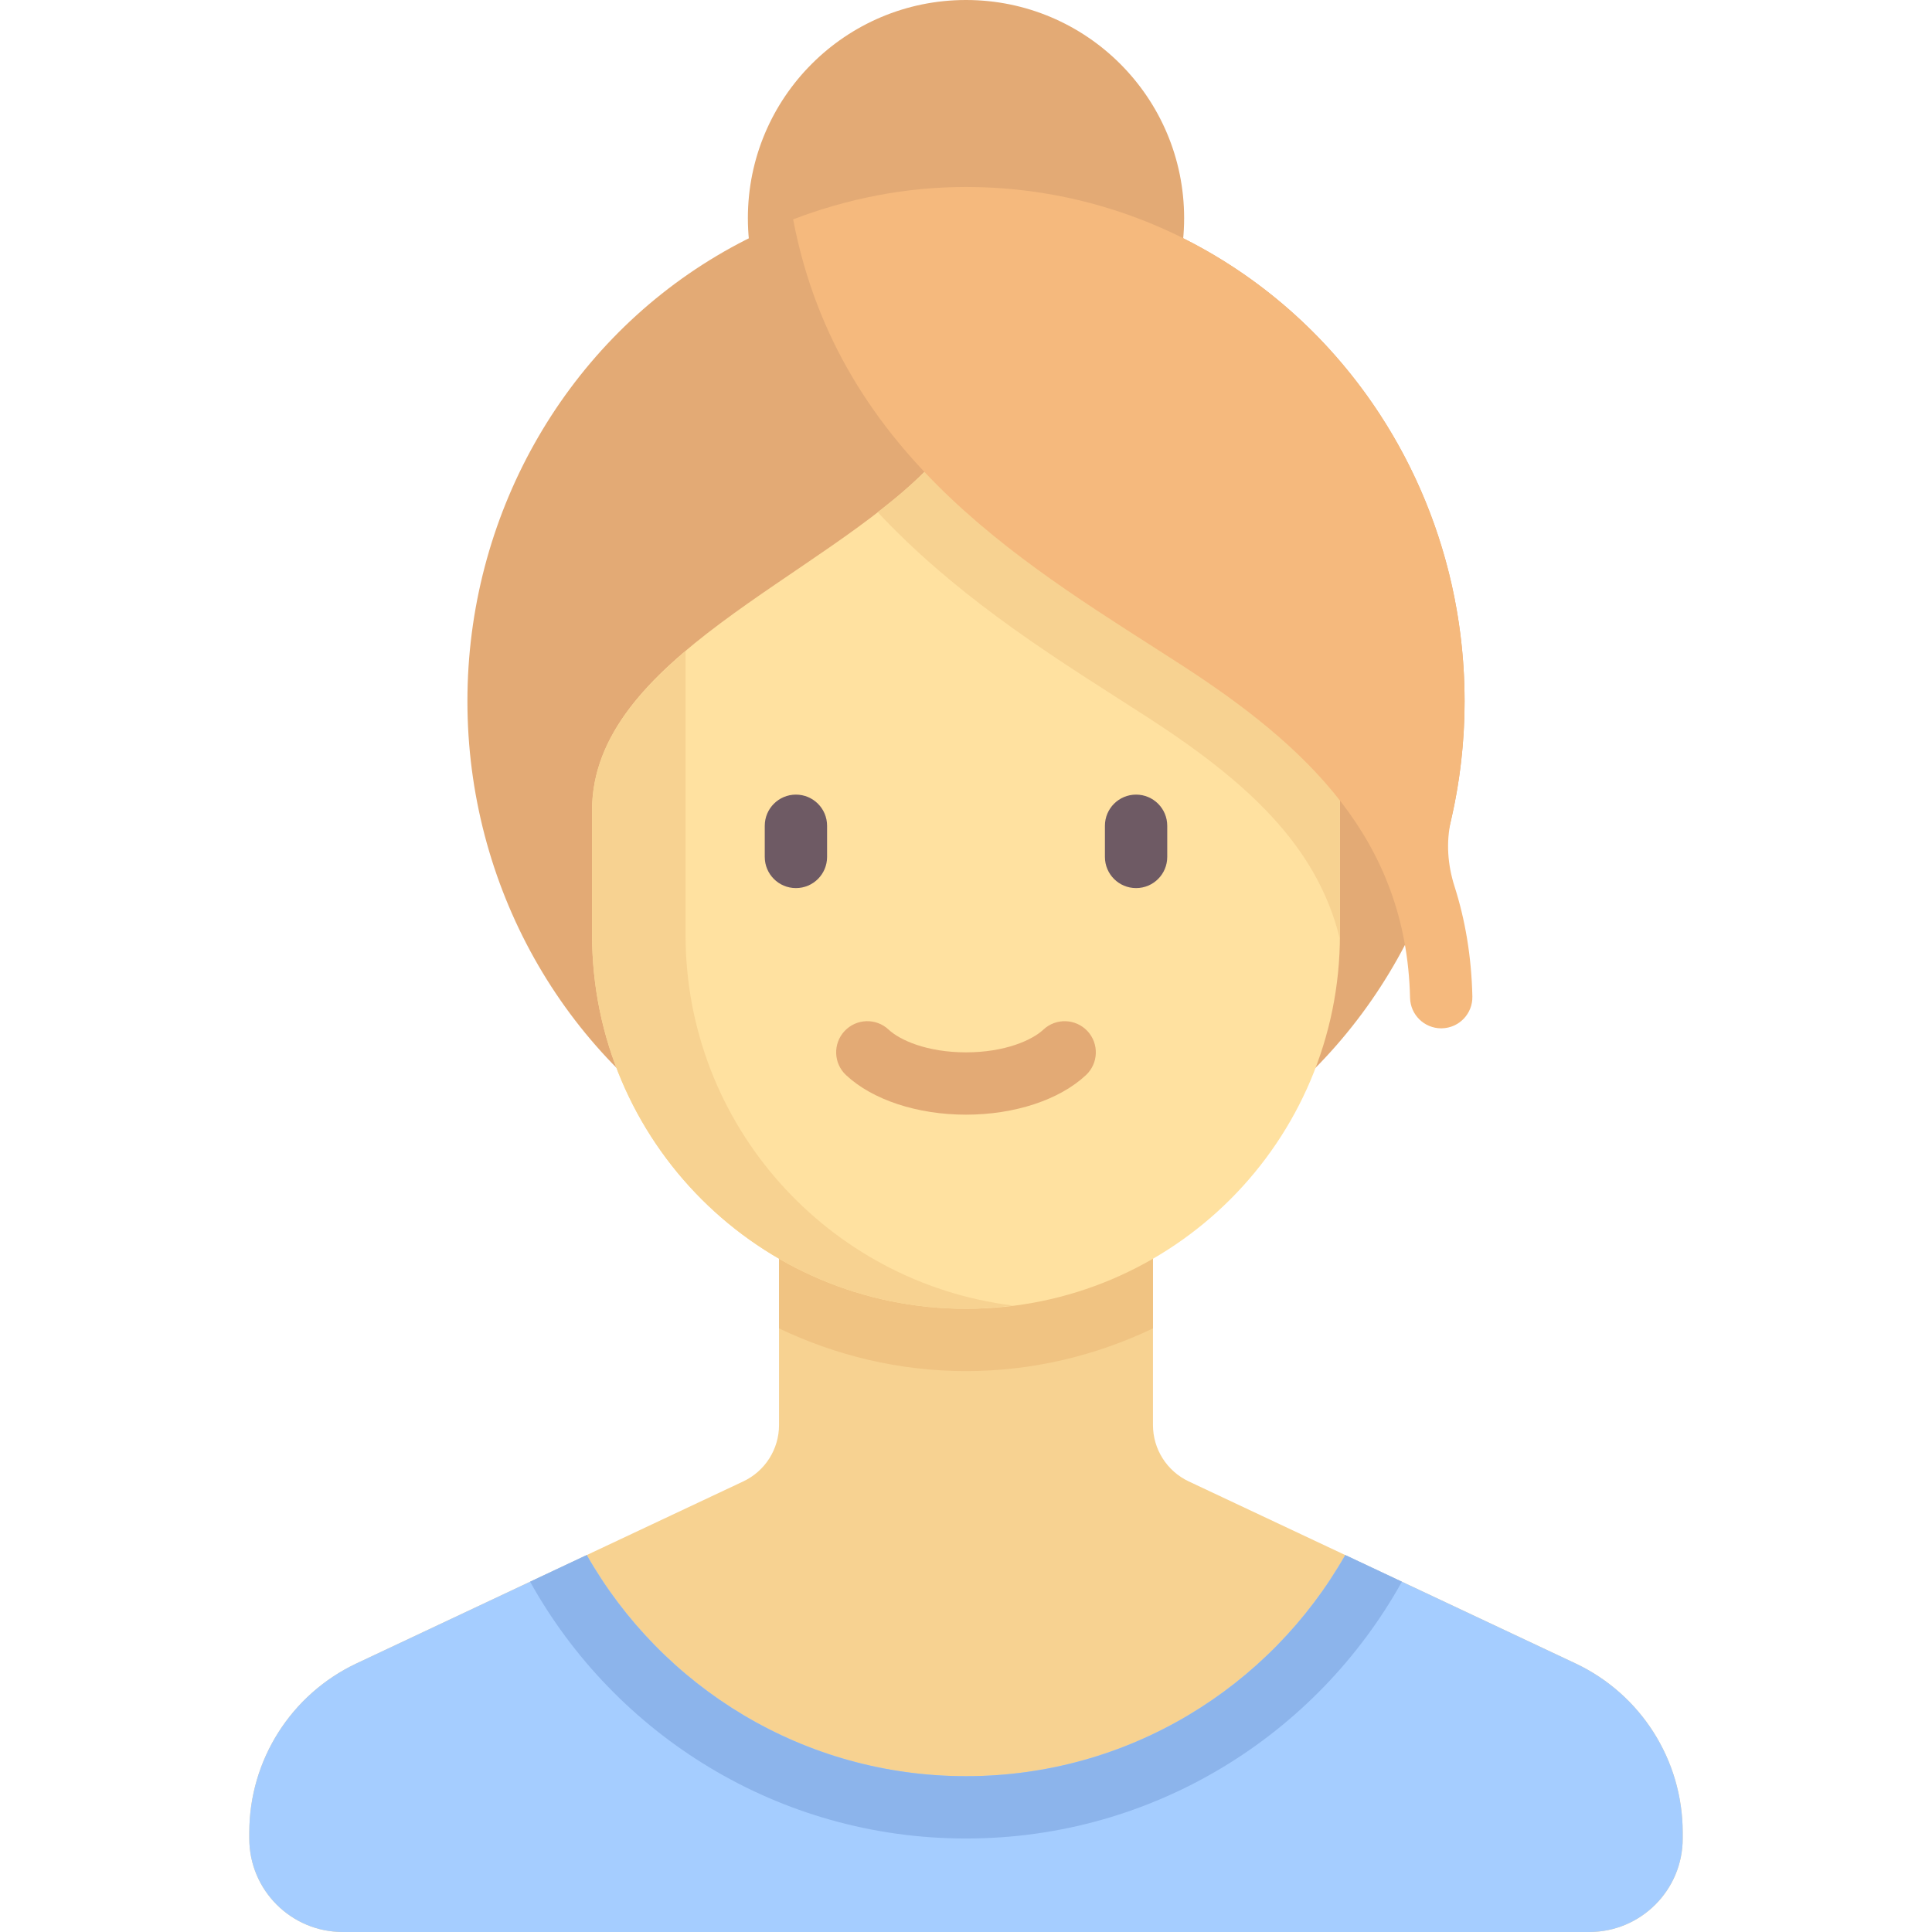 <?xml version="1.0" encoding="iso-8859-1"?>
<!-- Generator: Adobe Illustrator 19.0.0, SVG Export Plug-In . SVG Version: 6.00 Build 0)  -->
<svg version="1.1" id="Capa_1" xmlns="http://www.w3.org/2000/svg" xmlns:xlink="http://www.w3.org/1999/xlink" x="0px" y="0px"
	 viewBox="0 0 512 512" style="enable-background:new 0 0 512 512;" xml:space="preserve">
<path style="fill:#F7D291;" d="M417.485,440.804l-102.453-48.213c-5.789-2.724-9.484-8.546-9.484-14.944v-55.583h-99.097v55.583
	c0,6.398-3.695,12.22-9.484,14.944L94.515,440.804c-17.366,8.172-28.451,25.639-28.451,44.832v1.589
	c0,13.682,11.092,24.774,24.774,24.774h330.323c13.682,0,24.774-11.092,24.774-24.774v-1.589
	C445.935,466.443,434.852,448.976,417.485,440.804z"/>
<path style="fill:#A5CDFF;" d="M417.485,440.804l-60.982-28.698c-19.882,34.969-57.402,58.603-100.503,58.603
	s-80.621-23.634-100.503-58.602l-60.982,28.698c-17.366,8.172-28.451,25.639-28.451,44.832v1.589
	c0,13.682,11.092,24.774,24.774,24.774h330.323c13.682,0,24.774-11.092,24.774-24.774v-1.589
	C445.935,466.443,434.852,448.976,417.485,440.804z"/>
<path style="fill:#F0C382;" d="M206.452,352.04c15.042,7.176,31.801,11.314,49.548,11.314s34.506-4.138,49.548-11.314v-29.976
	h-99.097L206.452,352.04L206.452,352.04z"/>
<g>
	<circle style="fill:#E3AA75;" cx="256" cy="57.806" r="57.806"/>
	<ellipse style="fill:#E3AA75;" cx="256" cy="185.809" rx="132.13" ry="136.26"/>
</g>
<path style="fill:#FFE1A0;" d="M246.164,123.87c-28.271,29.237-89.261,50.59-89.261,90.839v33.032
	c0,54.729,44.367,99.097,99.097,99.097s99.097-44.367,99.097-99.097V123.87H246.164z"/>
<g>
	<path style="fill:#F7D291;" d="M232.6,135.739c19.816,21.182,43.424,36.367,63.223,49.027c2.902,1.855,5.755,3.68,8.539,5.485
		c25.868,16.77,44.622,33.719,50.686,58.447c0.003-0.322,0.048-0.634,0.048-0.957V123.87H246.164
		C242.21,127.959,237.578,131.885,232.6,135.739z"/>
	<path style="fill:#F7D291;" d="M181.677,247.741v-75.18c-14.27,12.081-24.774,25.487-24.774,42.148v33.032
		c0,54.729,44.367,99.097,99.097,99.097c4.205,0,8.32-0.348,12.387-0.856C219.518,339.873,181.677,298.266,181.677,247.741z"/>
</g>
<path style="fill:#E3AA75;" d="M256,295.398c-12.887,0-24.774-3.919-31.79-10.484c-3.331-3.113-3.508-8.339-0.395-11.673
	c3.129-3.339,8.347-3.504,11.669-0.391c2.976,2.782,10.137,6.032,20.516,6.032c10.379,0,17.54-3.25,20.516-6.032
	c3.323-3.105,8.54-2.94,11.669,0.391c3.113,3.335,2.935,8.56-0.395,11.673C280.774,291.479,268.887,295.398,256,295.398z"/>
<g>
	<path style="fill:#6E5A64;" d="M210.927,235.354c-4.565,0-8.258-3.698-8.258-8.258v-8.258c0-4.56,3.694-8.258,8.258-8.258
		s8.258,3.698,8.258,8.258v8.258C219.185,231.656,215.492,235.354,210.927,235.354z"/>
	<path style="fill:#6E5A64;" d="M301.073,235.354c-4.565,0-8.258-3.698-8.258-8.258v-8.258c0-4.56,3.694-8.258,8.258-8.258
		s8.258,3.698,8.258,8.258v8.258C309.331,231.656,305.637,235.354,301.073,235.354z"/>
</g>
<path style="fill:#F5B97D;" d="M385.46,234.887c-1.807-5.666-2.274-11.687-0.933-17.481c2.348-10.14,3.602-20.717,3.602-31.6
	c0-75.254-59.156-136.258-132.129-136.258c-16.133,0-31.52,3.13-45.812,8.587c12.264,64.187,64.289,93.06,103.159,118.258
	c32.678,21.185,59.376,45.872,60.331,88.054c0.105,4.496,3.782,8.069,8.258,8.069c0.056,0,0.121,0,0.185-0.004
	c4.565-0.101,8.177-3.883,8.073-8.444C389.949,253.347,388.268,243.693,385.46,234.887z"/>
<path style="fill:#8CB4EB;" d="M140.483,419.171c22.554,40.571,65.806,68.053,115.517,68.053s92.963-27.483,115.517-68.053
	l-15.014-7.065c-19.882,34.969-57.402,58.603-100.503,58.603s-80.621-23.634-100.503-58.602L140.483,419.171z"/>
<g>
</g>
<g>
</g>
<g>
</g>
<g>
</g>
<g>
</g>
<g>
</g>
<g>
</g>
<g>
</g>
<g>
</g>
<g>
</g>
<g>
</g>
<g>
</g>
<g>
</g>
<g>
</g>
<g>
</g>
</svg>
